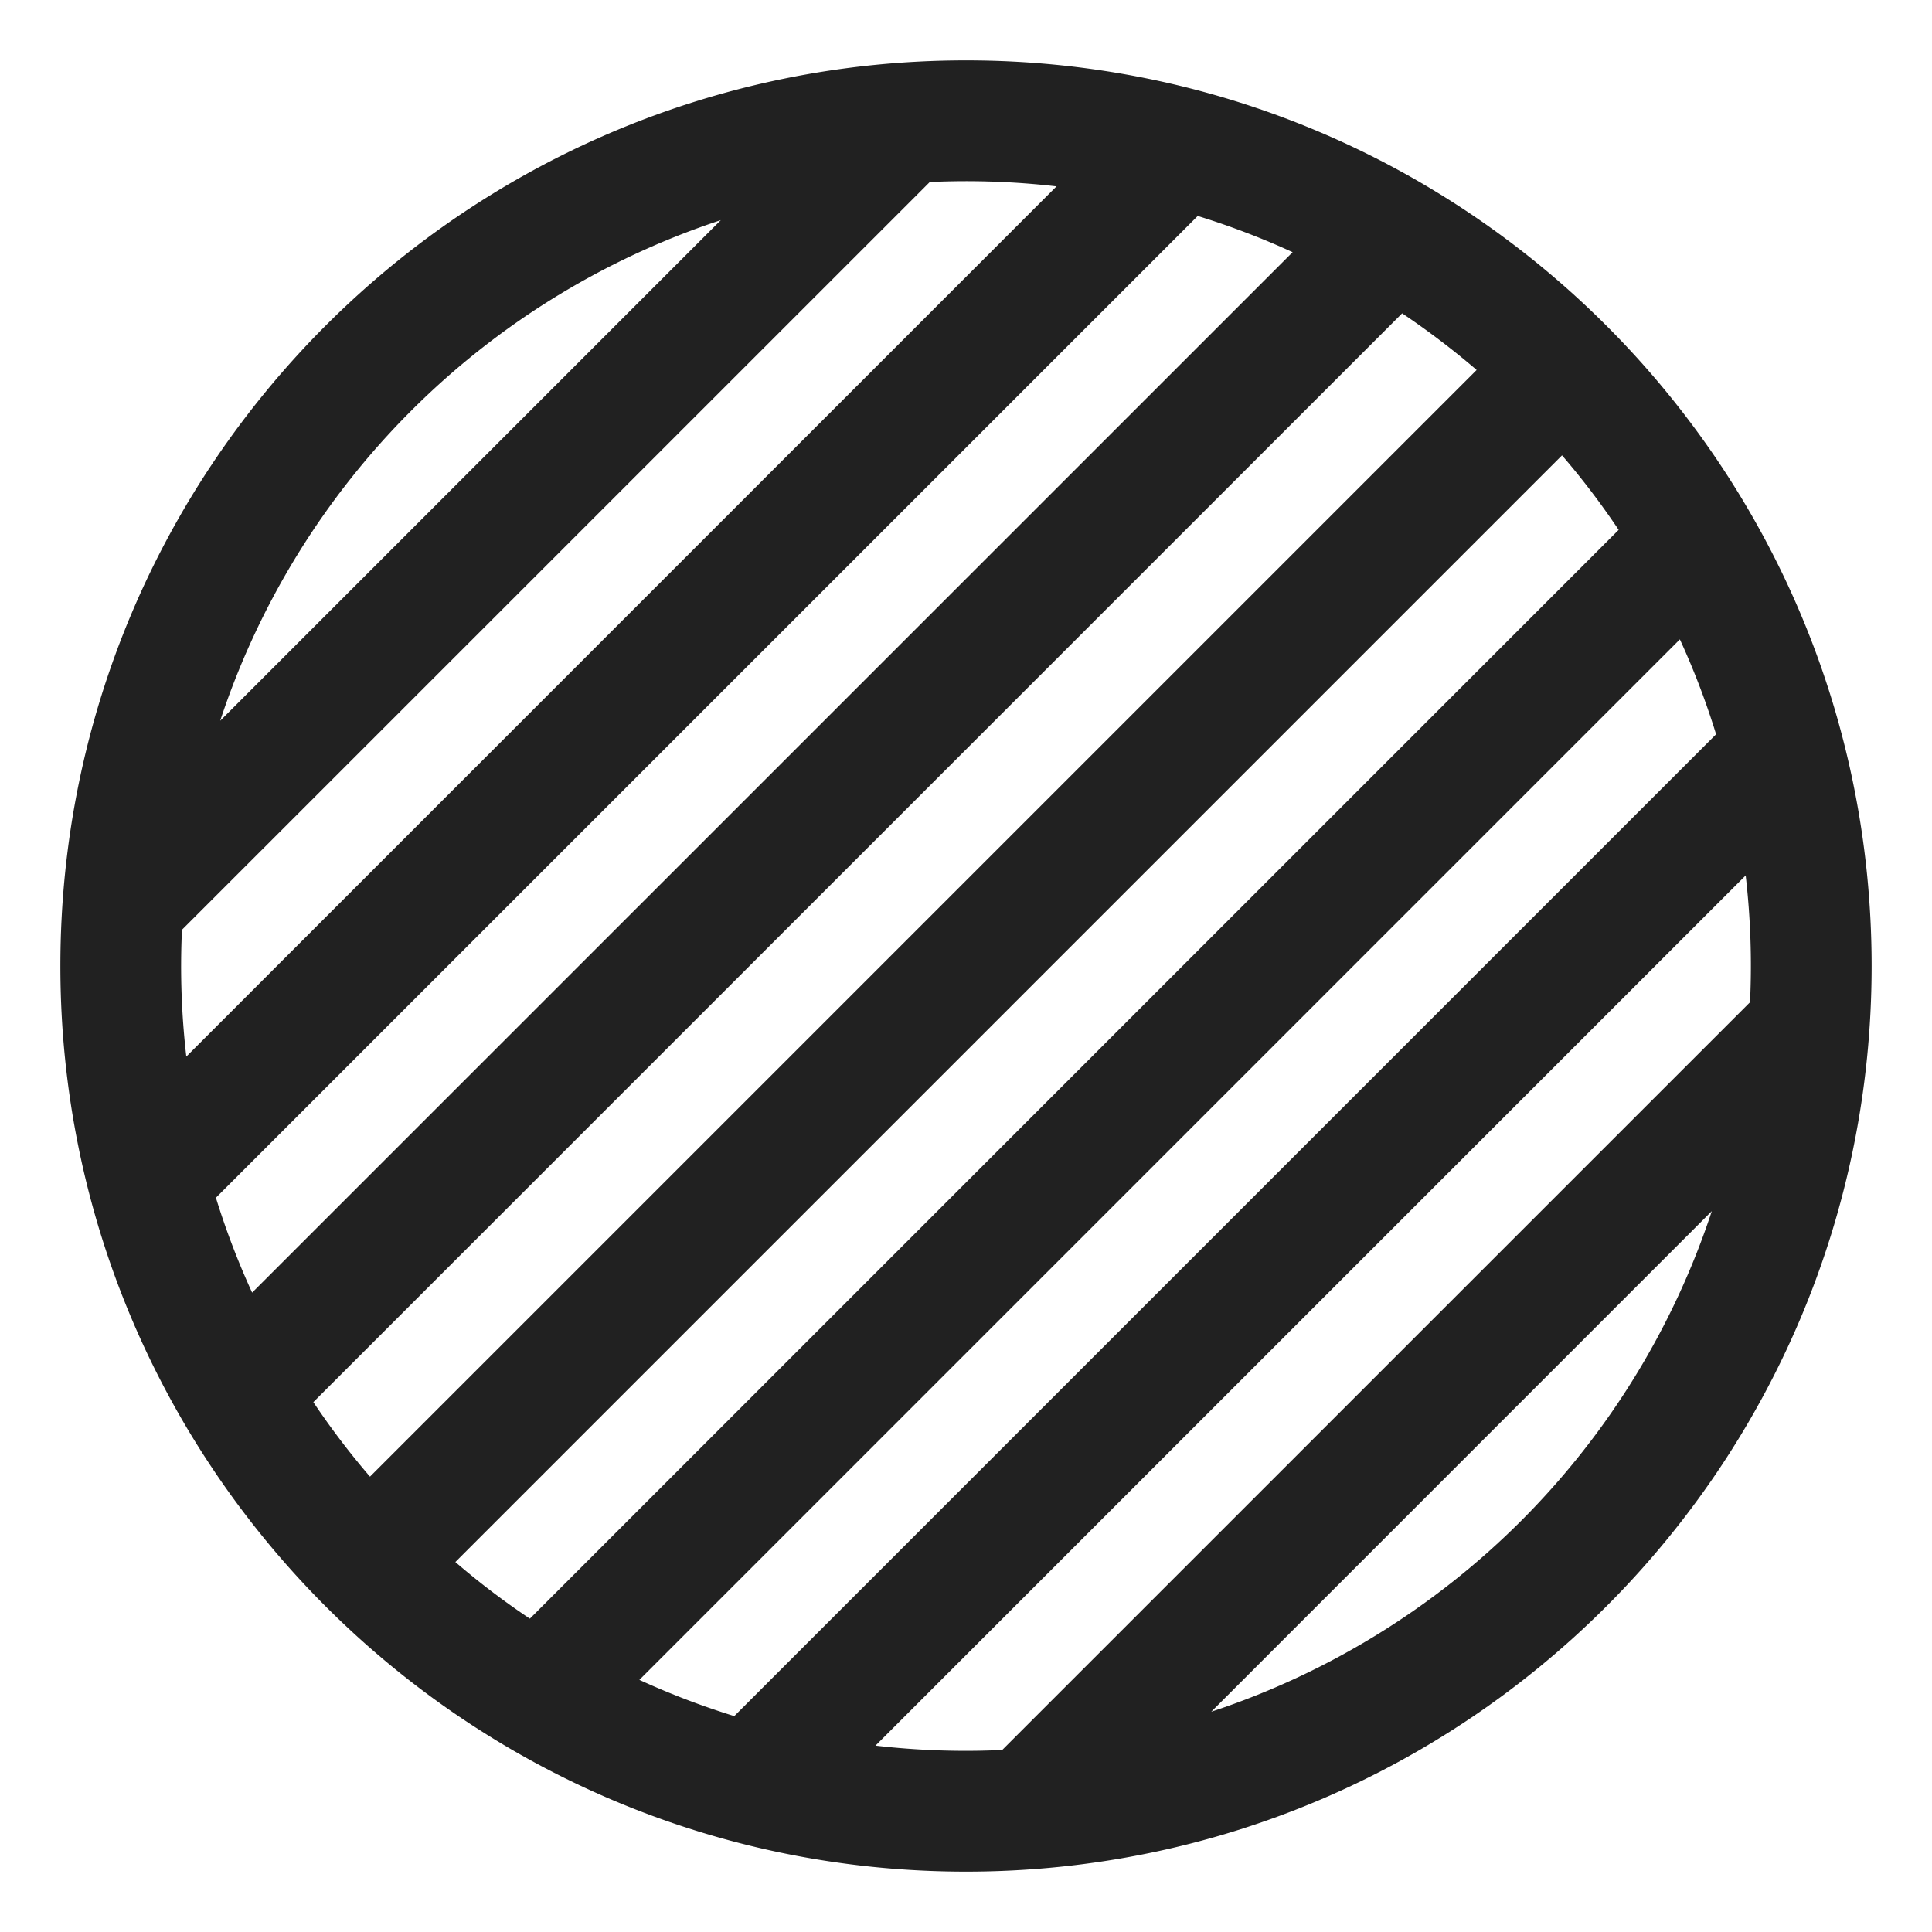 <svg xmlns="http://www.w3.org/2000/svg" fill="none" viewBox="0 0 32 32"><path fill="#212121" d="M16 1C7.716 1 1 7.716 1 16s6.716 15 15 15 15-6.716 15-15S24.284 1 16 1m1.5 2.086L3.086 17.5a13 13 0 0 1-.072-2.1L15.4 3.015a13 13 0 0 1 2.1.072m2.338.49q.81.25 1.572.6L4.176 21.41a13 13 0 0 1-.6-1.572zM5.19 23.224 23.224 5.19q.645.433 1.234.938l-18.33 18.33q-.505-.588-.938-1.234m2.352 2.648 18.33-18.33q.506.588.938 1.234L8.776 26.81q-.646-.432-1.234-.938m3.048 1.952L27.824 10.59q.35.761.6 1.572L12.162 28.424a13 13 0 0 1-1.572-.6m3.91 1.09L28.914 14.5a13 13 0 0 1 .072 2.1L16.6 28.985a13 13 0 0 1-2.1-.072m5.561-.56 8.292-8.293a13.03 13.03 0 0 1-8.292 8.292M3.647 11.938a13.03 13.03 0 0 1 8.292-8.292z"/></svg>
